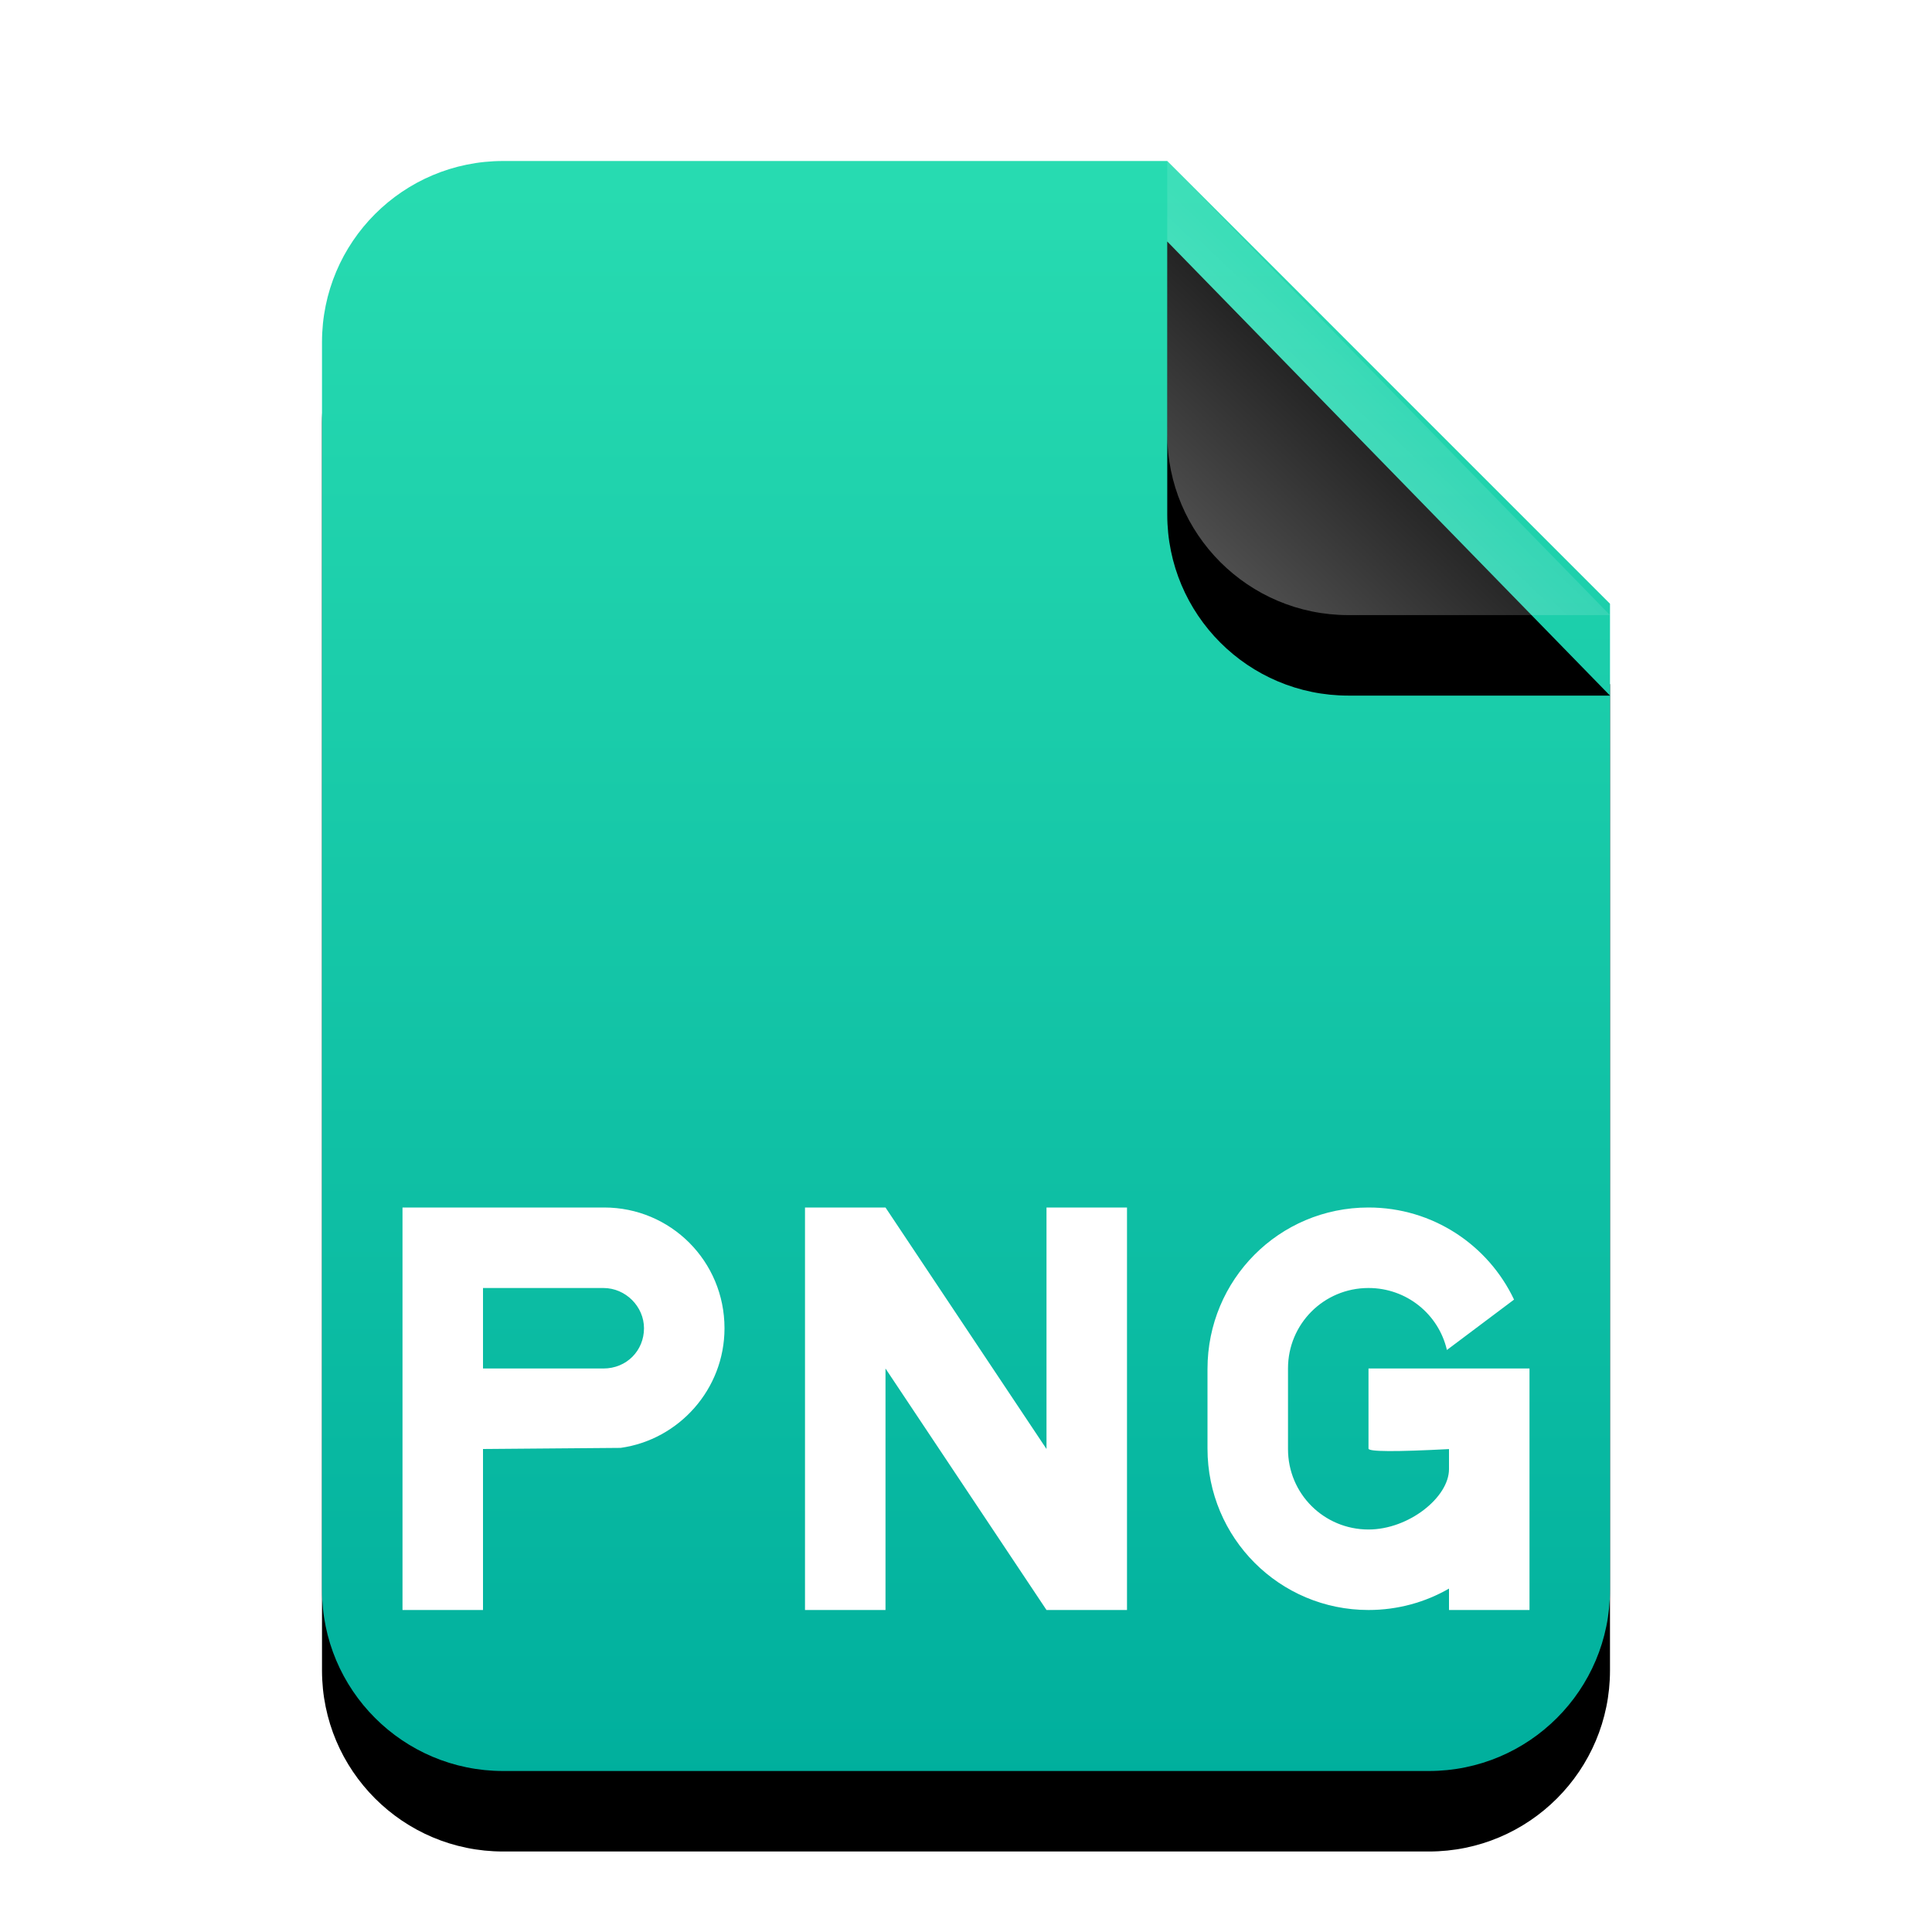 <?xml version="1.0" encoding="UTF-8"?>
<svg width="24px" height="24px" viewBox="0 0 24 24" version="1.1" xmlns="http://www.w3.org/2000/svg" xmlns:xlink="http://www.w3.org/1999/xlink">
    <title>mimetypes/24/image-png</title>
    <defs>
        <linearGradient x1="50%" y1="0%" x2="50%" y2="100%" id="linearGradient-1">
            <stop stop-color="#28DCB1" offset="0%"></stop>
            <stop stop-color="#00AF9D" offset="100%"></stop>
        </linearGradient>
        <path d="M16,17.75 C16,18.993 14.993,20 13.75,20 L2.25,20 C1.007,20 1.52179594e-16,18.993 0,17.75 L0,2.25 C-1.52179594e-16,1.007 1.007,2.28269391e-16 2.25,0 L10.5,0 L16,5.5 L16,17.75 Z" id="path-2"></path>
        <filter x="-21.9%" y="-12.5%" width="143.8%" height="135.0%" filterUnits="objectBoundingBox" id="filter-3">
            <feOffset dx="0" dy="1" in="SourceAlpha" result="shadowOffsetOuter1"></feOffset>
            <feGaussianBlur stdDeviation="1" in="shadowOffsetOuter1" result="shadowBlurOuter1"></feGaussianBlur>
            <feColorMatrix values="0 0 0 0 0.263   0 0 0 0 0.714   0 0 0 0 0.608  0 0 0 0.5 0" type="matrix" in="shadowBlurOuter1"></feColorMatrix>
        </filter>
        <linearGradient x1="50%" y1="50%" x2="14.088%" y2="88.513%" id="linearGradient-4">
            <stop stop-color="#FFFFFF" stop-opacity="0.1" offset="0%"></stop>
            <stop stop-color="#FFFFFF" stop-opacity="0.3" offset="100%"></stop>
        </linearGradient>
        <path d="M10.5,0 L16,5.641 L12.75,5.641 C11.507,5.641 10.5,4.634 10.5,3.391 L10.5,0 L10.5,0 Z" id="path-5"></path>
        <filter x="-36.4%" y="-17.7%" width="172.7%" height="170.9%" filterUnits="objectBoundingBox" id="filter-6">
            <feOffset dx="0" dy="1" in="SourceAlpha" result="shadowOffsetOuter1"></feOffset>
            <feGaussianBlur stdDeviation="0.5" in="shadowOffsetOuter1" result="shadowBlurOuter1"></feGaussianBlur>
            <feComposite in="shadowBlurOuter1" in2="SourceAlpha" operator="out" result="shadowBlurOuter1"></feComposite>
            <feColorMatrix values="0 0 0 0 0   0 0 0 0 0   0 0 0 0 0  0 0 0 0.05 0" type="matrix" in="shadowBlurOuter1"></feColorMatrix>
        </filter>
    </defs>
    <g id="mimetypes/24/image-png" stroke="none" stroke-width="1" fill="none" fill-rule="evenodd">
        <g id="编组" transform="translate(4, 2)">
            <g id="bg">
                <use fill="black" fill-opacity="1" filter="url(#filter-3)" xlink:href="#path-2"></use>
                <use fill="url(#linearGradient-1)" fill-rule="evenodd" xlink:href="#path-2"></use>
            </g>
            <g id="折角">
                <use fill="black" fill-opacity="1" filter="url(#filter-6)" xlink:href="#path-5"></use>
                <use fill="url(#linearGradient-4)" fill-rule="evenodd" xlink:href="#path-5"></use>
            </g>
        </g>
        <path d="M13,20 L11,17 L11,20 L10,20 L10,15 L11,15 L13,18 L13,15 L14,15 L14,20 L13.333,20 L13,20 Z M17,19 C16.448,19 16,18.557 16,18.001 L16,16.999 C16,16.447 16.444,16 17,16 C17.474,16 17.871,16.326 17.974,16.77 L18.808,16.144 C18.487,15.466 17.798,15 17,15 C15.888,15 15,15.898 15,17.005 L15,17.995 C15,19.106 15.895,20 17,20 C17.365,20 17.707,19.903 18,19.734 L18,20 L19,20 L19,17 L17,17 C17,17.45 17,17.782 17,17.995 C17,18.034 17.333,18.036 18,18.001 L18,18.25 C18,18.6 17.5,19 17,19 Z M9,16.5 C9,15.666 8.331,15 7.505,15 L7,15 L5,15 L5,20 L6,20 L6,18 L7.71,17.986 C8.433,17.885 9,17.258 9,16.5 Z M7.495,16 C7.774,16 8,16.232 8,16.5 C8,16.776 7.786,17 7.495,17 L6,17 L6,16 L7.495,16 Z" id="形状结合" fill="#FFFFFF"></path>
    </g>
</svg>
